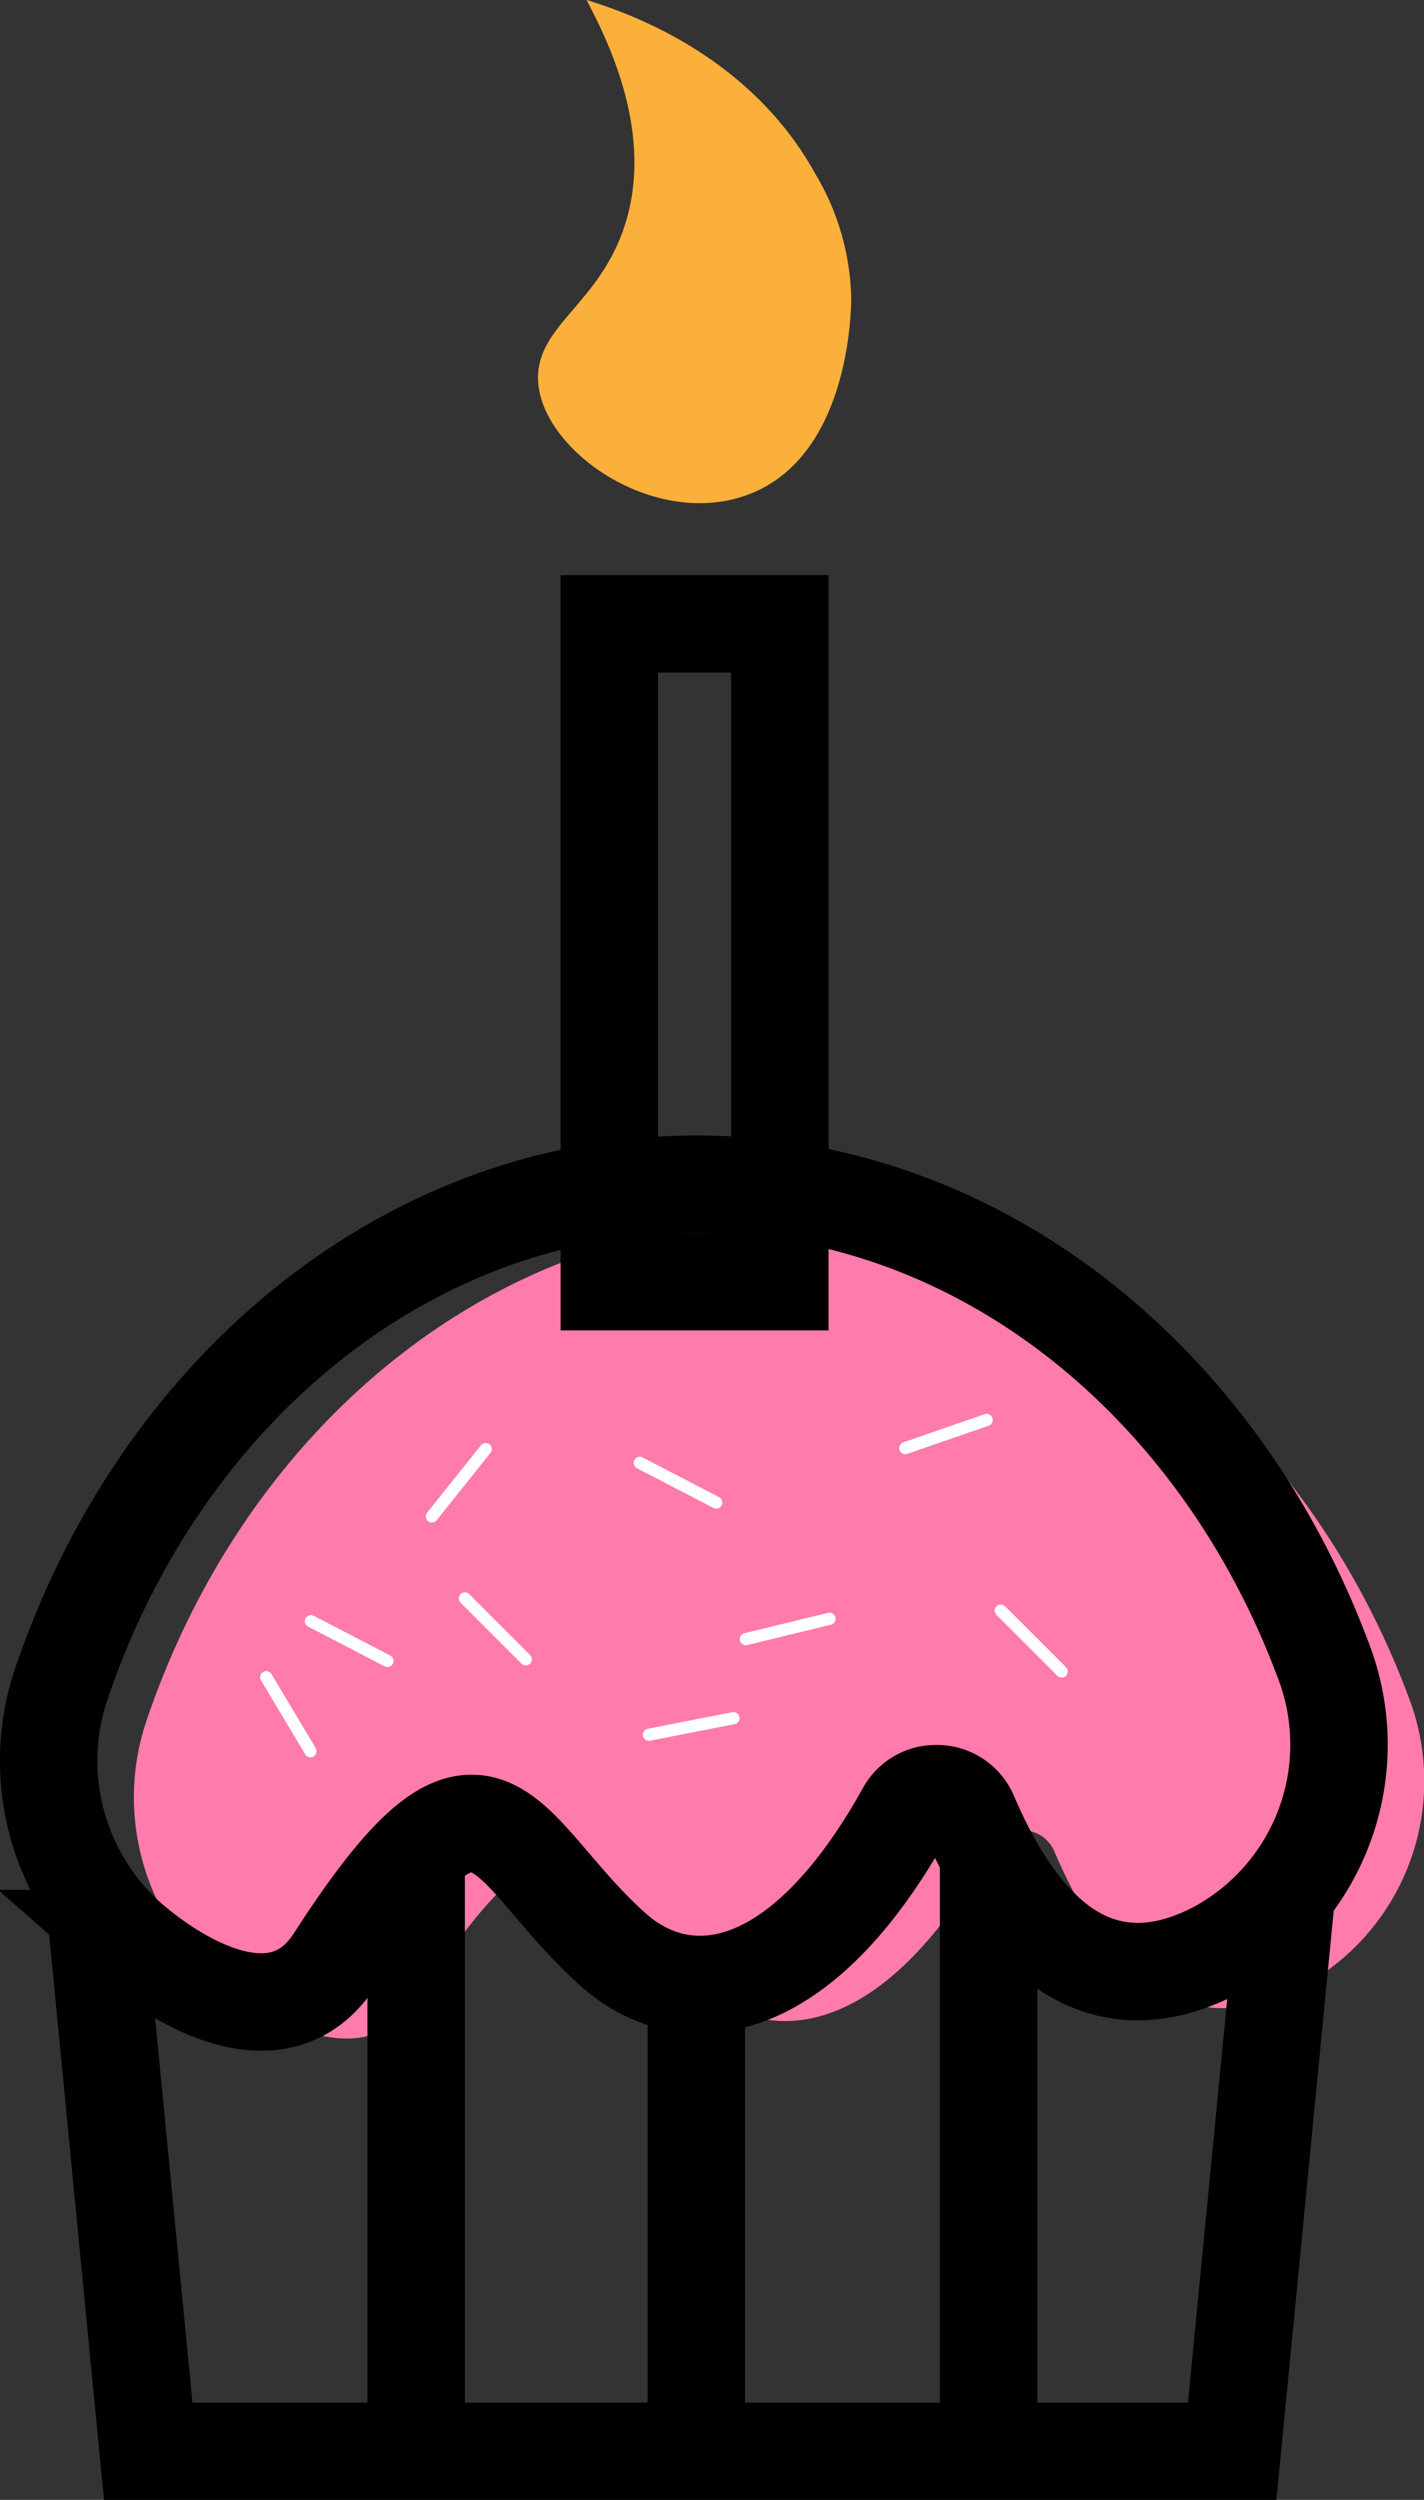 <svg id="trace" xmlns="http://www.w3.org/2000/svg" viewBox="0 0 116.92 205.21"><rect x="0" y="0" width="116.92" height="205.21" fill="#333333" stroke="none"/><title>cupcake</title><path d="M522.21,212.45c-8.74,15.76-18.21,16.55-24,11.41-9.35-8.32-10.22-18.86-22.9.81-4.34,6.73-12.43,2.25-17-1.75A19.66,19.66,0,0,1,453,201.63C461.2,177.82,481.39,161,505,161c23.15,0,43,16.18,51.55,39.27a19.16,19.16,0,0,1-8.67,23.5c-6.49,3.48-14.4,3.25-20.48-11a2.87,2.87,0,0,0-2.77-1.74h-.08A2.83,2.83,0,0,0,522.21,212.45Z" transform="translate(-440.83 -60.79)" style="fill:#ff7bac"/><path d="M443.5,209.5" transform="translate(-440.83 -60.79)" style="fill:none;stroke:#000;stroke-miterlimit:10;stroke-width:8px"/><path d="M515.21,209.45c-8.74,15.76-18.21,16.55-24,11.41-9.35-8.32-10.22-18.86-22.9.81-4.34,6.73-12.43,2.25-17-1.75A19.66,19.66,0,0,1,446,198.63C454.2,174.82,474.39,158,498,158c23.15,0,43,16.18,51.55,39.27a19.16,19.16,0,0,1-8.67,23.5c-6.49,3.48-14.4,3.25-20.48-11a2.87,2.87,0,0,0-2.77-1.74h-.08A2.83,2.83,0,0,0,515.21,209.45Z" transform="translate(-440.83 -60.79)" style="fill:none;stroke:#000;stroke-miterlimit:10;stroke-width:8px"/><polyline points="7.8 156.19 12.17 201.22 101.17 201.22 105.63 155.38" style="fill:none;stroke:#000;stroke-miterlimit:10;stroke-width:8px"/><line x1="81.17" y1="201.21" x2="81.17" y2="152.21" style="fill:none;stroke:#000;stroke-miterlimit:10;stroke-width:8px"/><line x1="34.17" y1="203.21" x2="34.17" y2="152.21" style="fill:none;stroke:#000;stroke-miterlimit:10;stroke-width:8px"/><line x1="57.17" y1="203.21" x2="57.17" y2="163.21" style="fill:none;stroke:#000;stroke-miterlimit:10;stroke-width:8px"/><rect x="50.03" y="51.21" width="14" height="54" style="fill:none;stroke:#000;stroke-miterlimit:10;stroke-width:8px"/><path d="M510.22,85.21c0,.86-.07,13.29-8.75,15.92-7.08,2.15-15.32-3.58-15.93-8.75-.52-4.42,4.78-6.15,7-12.74s-.19-13.35-2.55-18c3.44,1.15,12.43,4.7,17.36,13.69A20.19,20.19,0,0,1,510.22,85.21Z" transform="translate(-440.83 -60.79)" style="fill:#fbb03b;stroke:#fbb03b;stroke-miterlimit:10"/><line x1="74.33" y1="118.87" x2="81.01" y2="116.56" style="fill:none;stroke:#fff;stroke-linecap:round;stroke-miterlimit:10"/><line x1="38.17" y1="131.21" x2="43.17" y2="136.21" style="fill:none;stroke:#fff;stroke-linecap:round;stroke-miterlimit:10"/><line x1="61.24" y1="134.55" x2="68.11" y2="132.88" style="fill:none;stroke:#fff;stroke-linecap:round;stroke-miterlimit:10"/><line x1="82.17" y1="132.21" x2="87.17" y2="137.21" style="fill:none;stroke:#fff;stroke-linecap:round;stroke-miterlimit:10"/><line x1="52.53" y1="120.08" x2="58.81" y2="123.34" style="fill:none;stroke:#fff;stroke-linecap:round;stroke-miterlimit:10"/><line x1="39.88" y1="118.95" x2="35.46" y2="124.48" style="fill:none;stroke:#fff;stroke-linecap:round;stroke-miterlimit:10"/><line x1="25.53" y1="133.08" x2="31.81" y2="136.34" style="fill:none;stroke:#fff;stroke-linecap:round;stroke-miterlimit:10"/><line x1="21.86" y1="137.68" x2="25.49" y2="143.75" style="fill:none;stroke:#fff;stroke-linecap:round;stroke-miterlimit:10"/><line x1="53.28" y1="142.4" x2="60.22" y2="141.04" style="fill:none;stroke:#fff;stroke-linecap:round;stroke-miterlimit:10"/></svg>